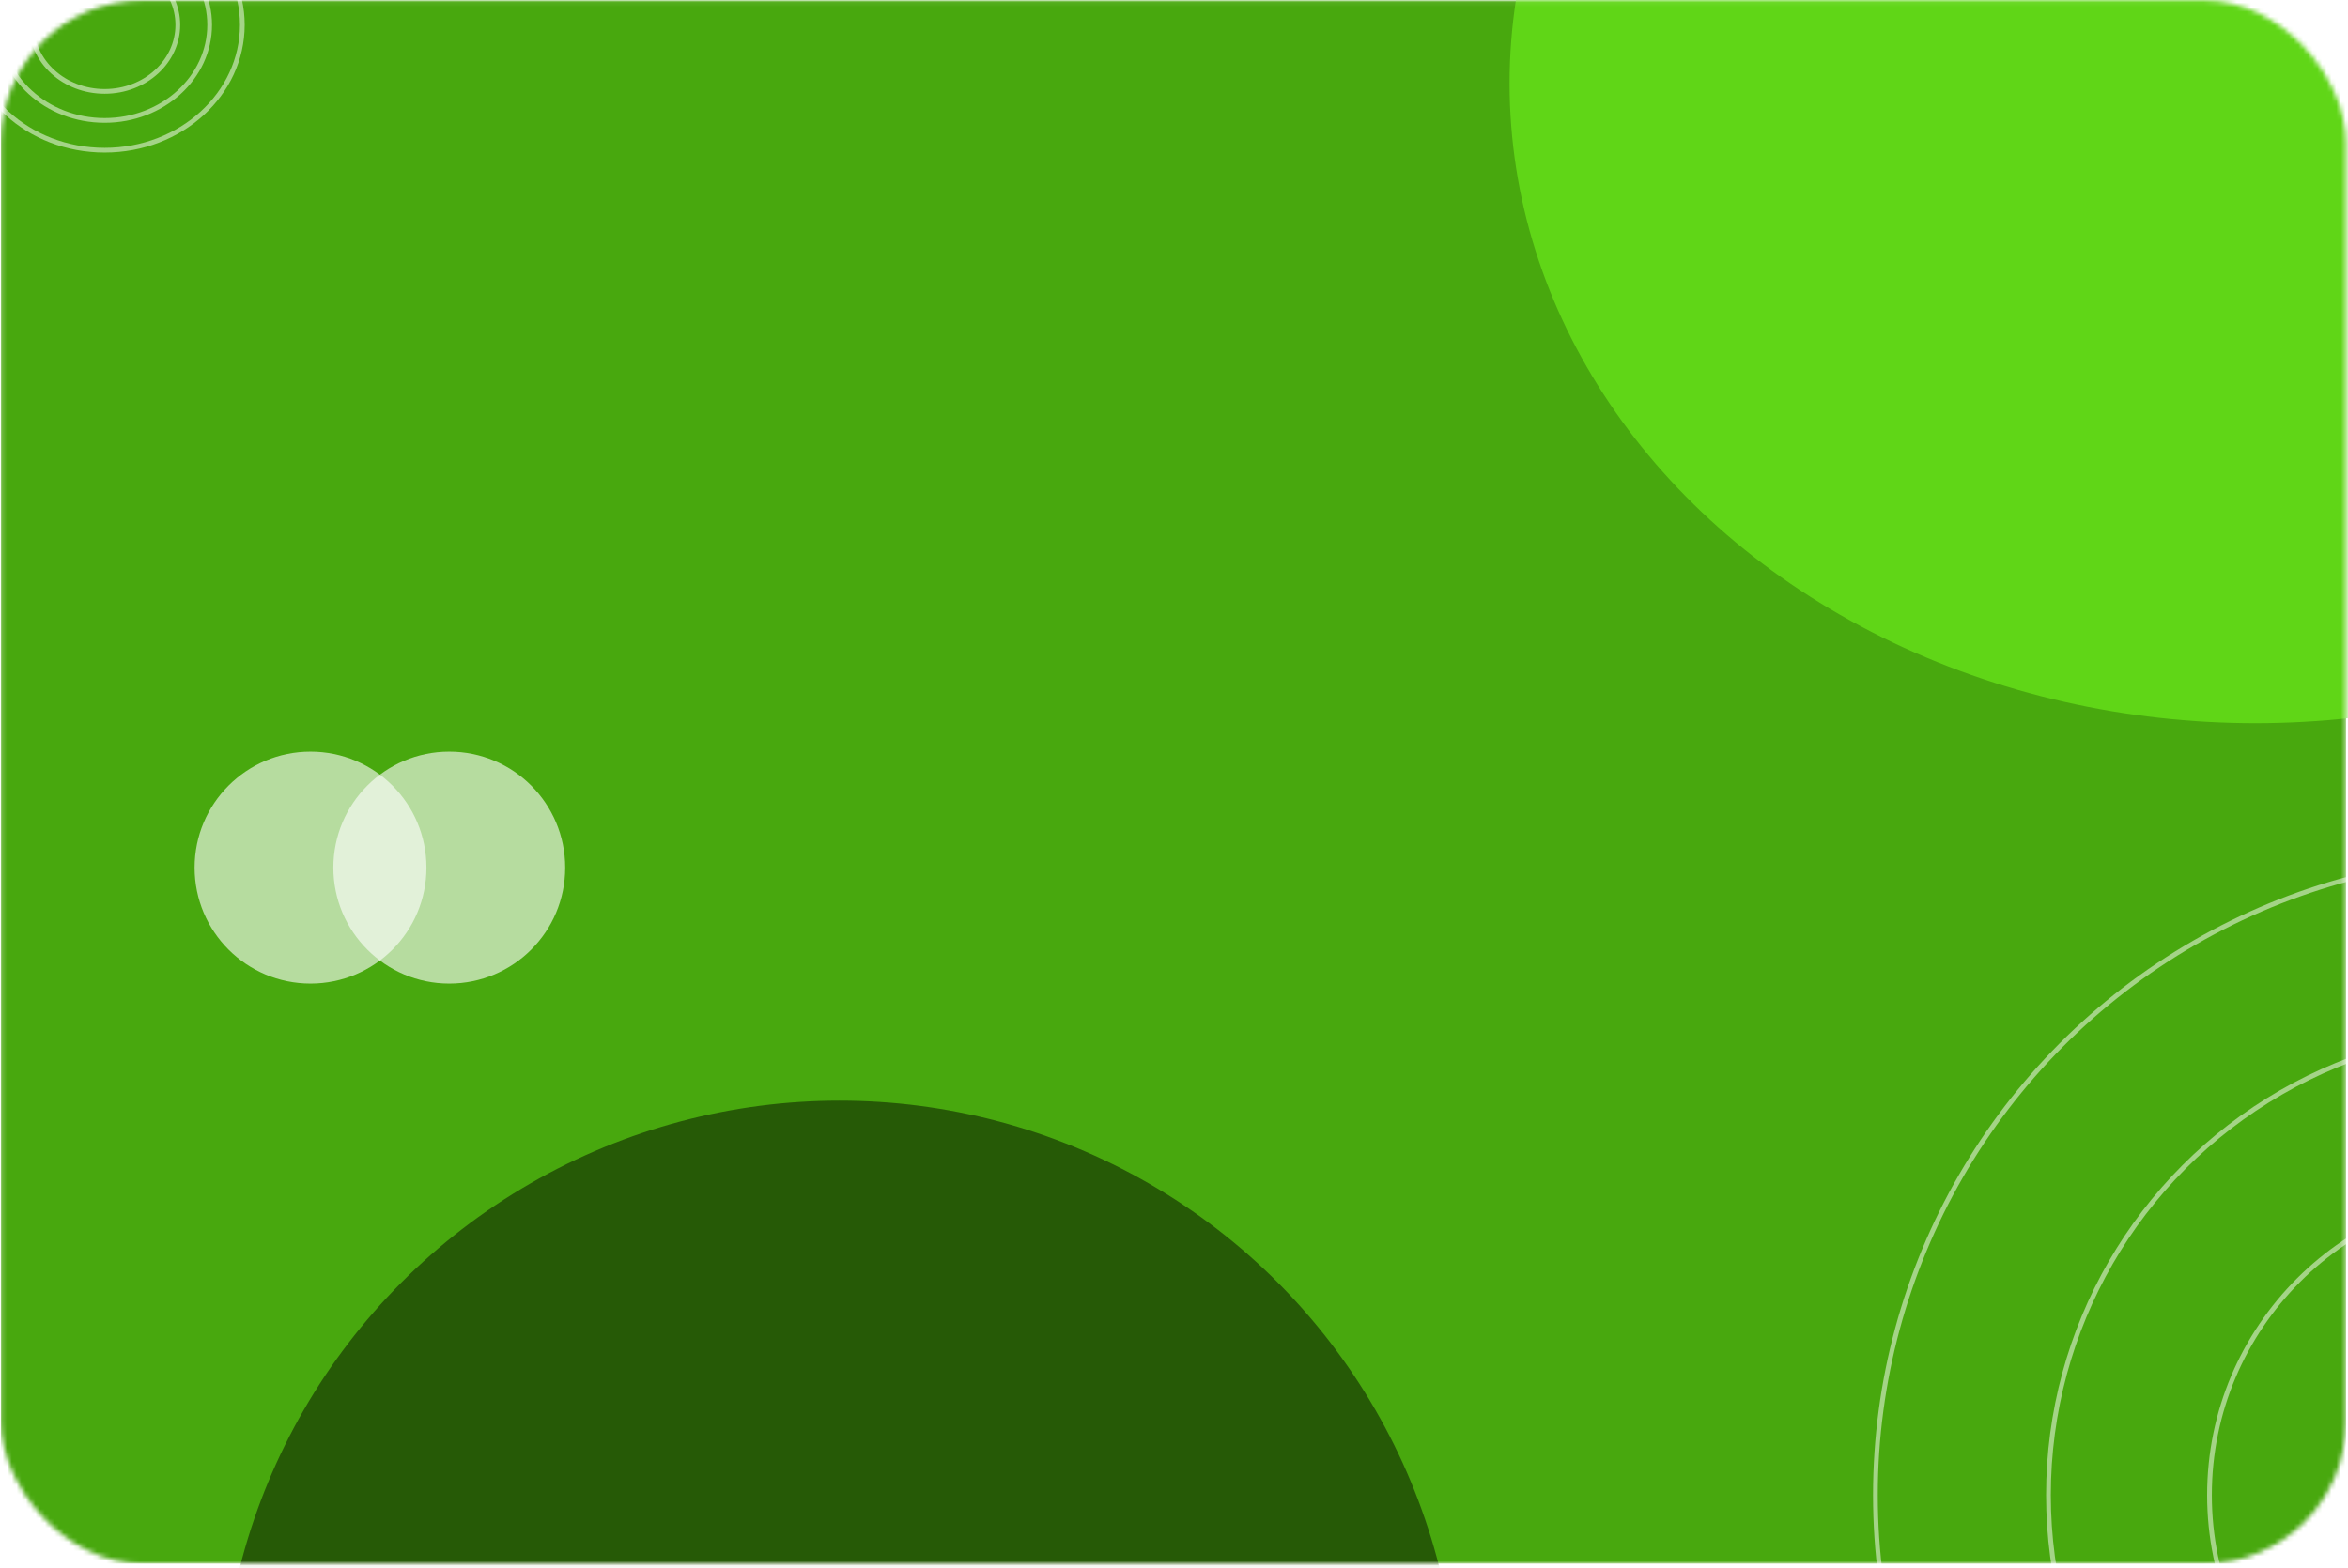 <svg width="497" height="332" viewBox="0 0 497 332" fill="none" xmlns="http://www.w3.org/2000/svg">
<mask id="mask0_1256_6" style="mask-type:alpha" maskUnits="userSpaceOnUse" x="0" y="0" width="497" height="332">
<rect x="0.183" y="0.068" width="496.395" height="331.004" rx="30" fill="#1EAAE7"/>
</mask>
<g mask="url(#mask0_1256_6)">
<rect x="0.183" y="0.068" width="496.395" height="331.004" fill="#48A80E"/>
<g filter="url(#filter0_d_1256_6)">
<ellipse cx="477.38" cy="15.645" rx="157.851" ry="135.474" fill="#60D617"/>
</g>
<path d="M51.288 5.269C51.288 19.88 38.288 31.801 22.152 31.801C6.017 31.801 -6.984 19.88 -6.984 5.269C-6.984 -9.342 6.017 -21.264 22.152 -21.264C38.288 -21.264 51.288 -9.342 51.288 5.269Z" stroke="white" stroke-opacity="0.5"/>
<path d="M44.376 5.269C44.376 16.398 34.471 25.496 22.152 25.496C9.834 25.496 -0.071 16.398 -0.071 5.269C-0.071 -5.86 9.834 -14.959 22.152 -14.959C34.471 -14.959 44.376 -5.86 44.376 5.269Z" stroke="white" stroke-opacity="0.5"/>
<path d="M37.637 5.269C37.637 13.003 30.748 19.349 22.152 19.349C13.556 19.349 6.668 13.003 6.668 5.269C6.668 -2.465 13.556 -8.811 22.152 -8.811C30.748 -8.811 37.637 -2.465 37.637 5.269Z" stroke="white" stroke-opacity="0.5"/>
<circle cx="177.716" cy="363.991" r="130.951" fill="#265A06"/>
<circle cx="532.022" cy="316.554" r="135.056" stroke="white" stroke-opacity="0.5"/>
<circle cx="532.022" cy="316.554" r="98.429" stroke="white" stroke-opacity="0.5"/>
<circle cx="532.022" cy="316.554" r="64.343" stroke="white" stroke-opacity="0.5"/>
<ellipse opacity="0.6" cx="65.727" cy="183.699" rx="24.537" ry="24.555" fill="white"/>
<ellipse opacity="0.6" cx="95.097" cy="183.699" rx="24.537" ry="24.555" fill="white"/>
</g>
<defs>
<filter id="filter0_d_1256_6" x="288.53" y="-148.829" width="377.701" height="332.948" filterUnits="userSpaceOnUse" color-interpolation-filters="sRGB">
<feFlood flood-opacity="0" result="BackgroundImageFix"/>
<feColorMatrix in="SourceAlpha" type="matrix" values="0 0 0 0 0 0 0 0 0 0 0 0 0 0 0 0 0 0 127 0" result="hardAlpha"/>
<feOffset dy="2"/>
<feGaussianBlur stdDeviation="15.5"/>
<feComposite in2="hardAlpha" operator="out"/>
<feColorMatrix type="matrix" values="0 0 0 0 0 0 0 0 0 0 0 0 0 0 0 0 0 0 0.25 0"/>
<feBlend mode="normal" in2="BackgroundImageFix" result="effect1_dropShadow_1256_6"/>
<feBlend mode="normal" in="SourceGraphic" in2="effect1_dropShadow_1256_6" result="shape"/>
</filter>
</defs>
</svg>
